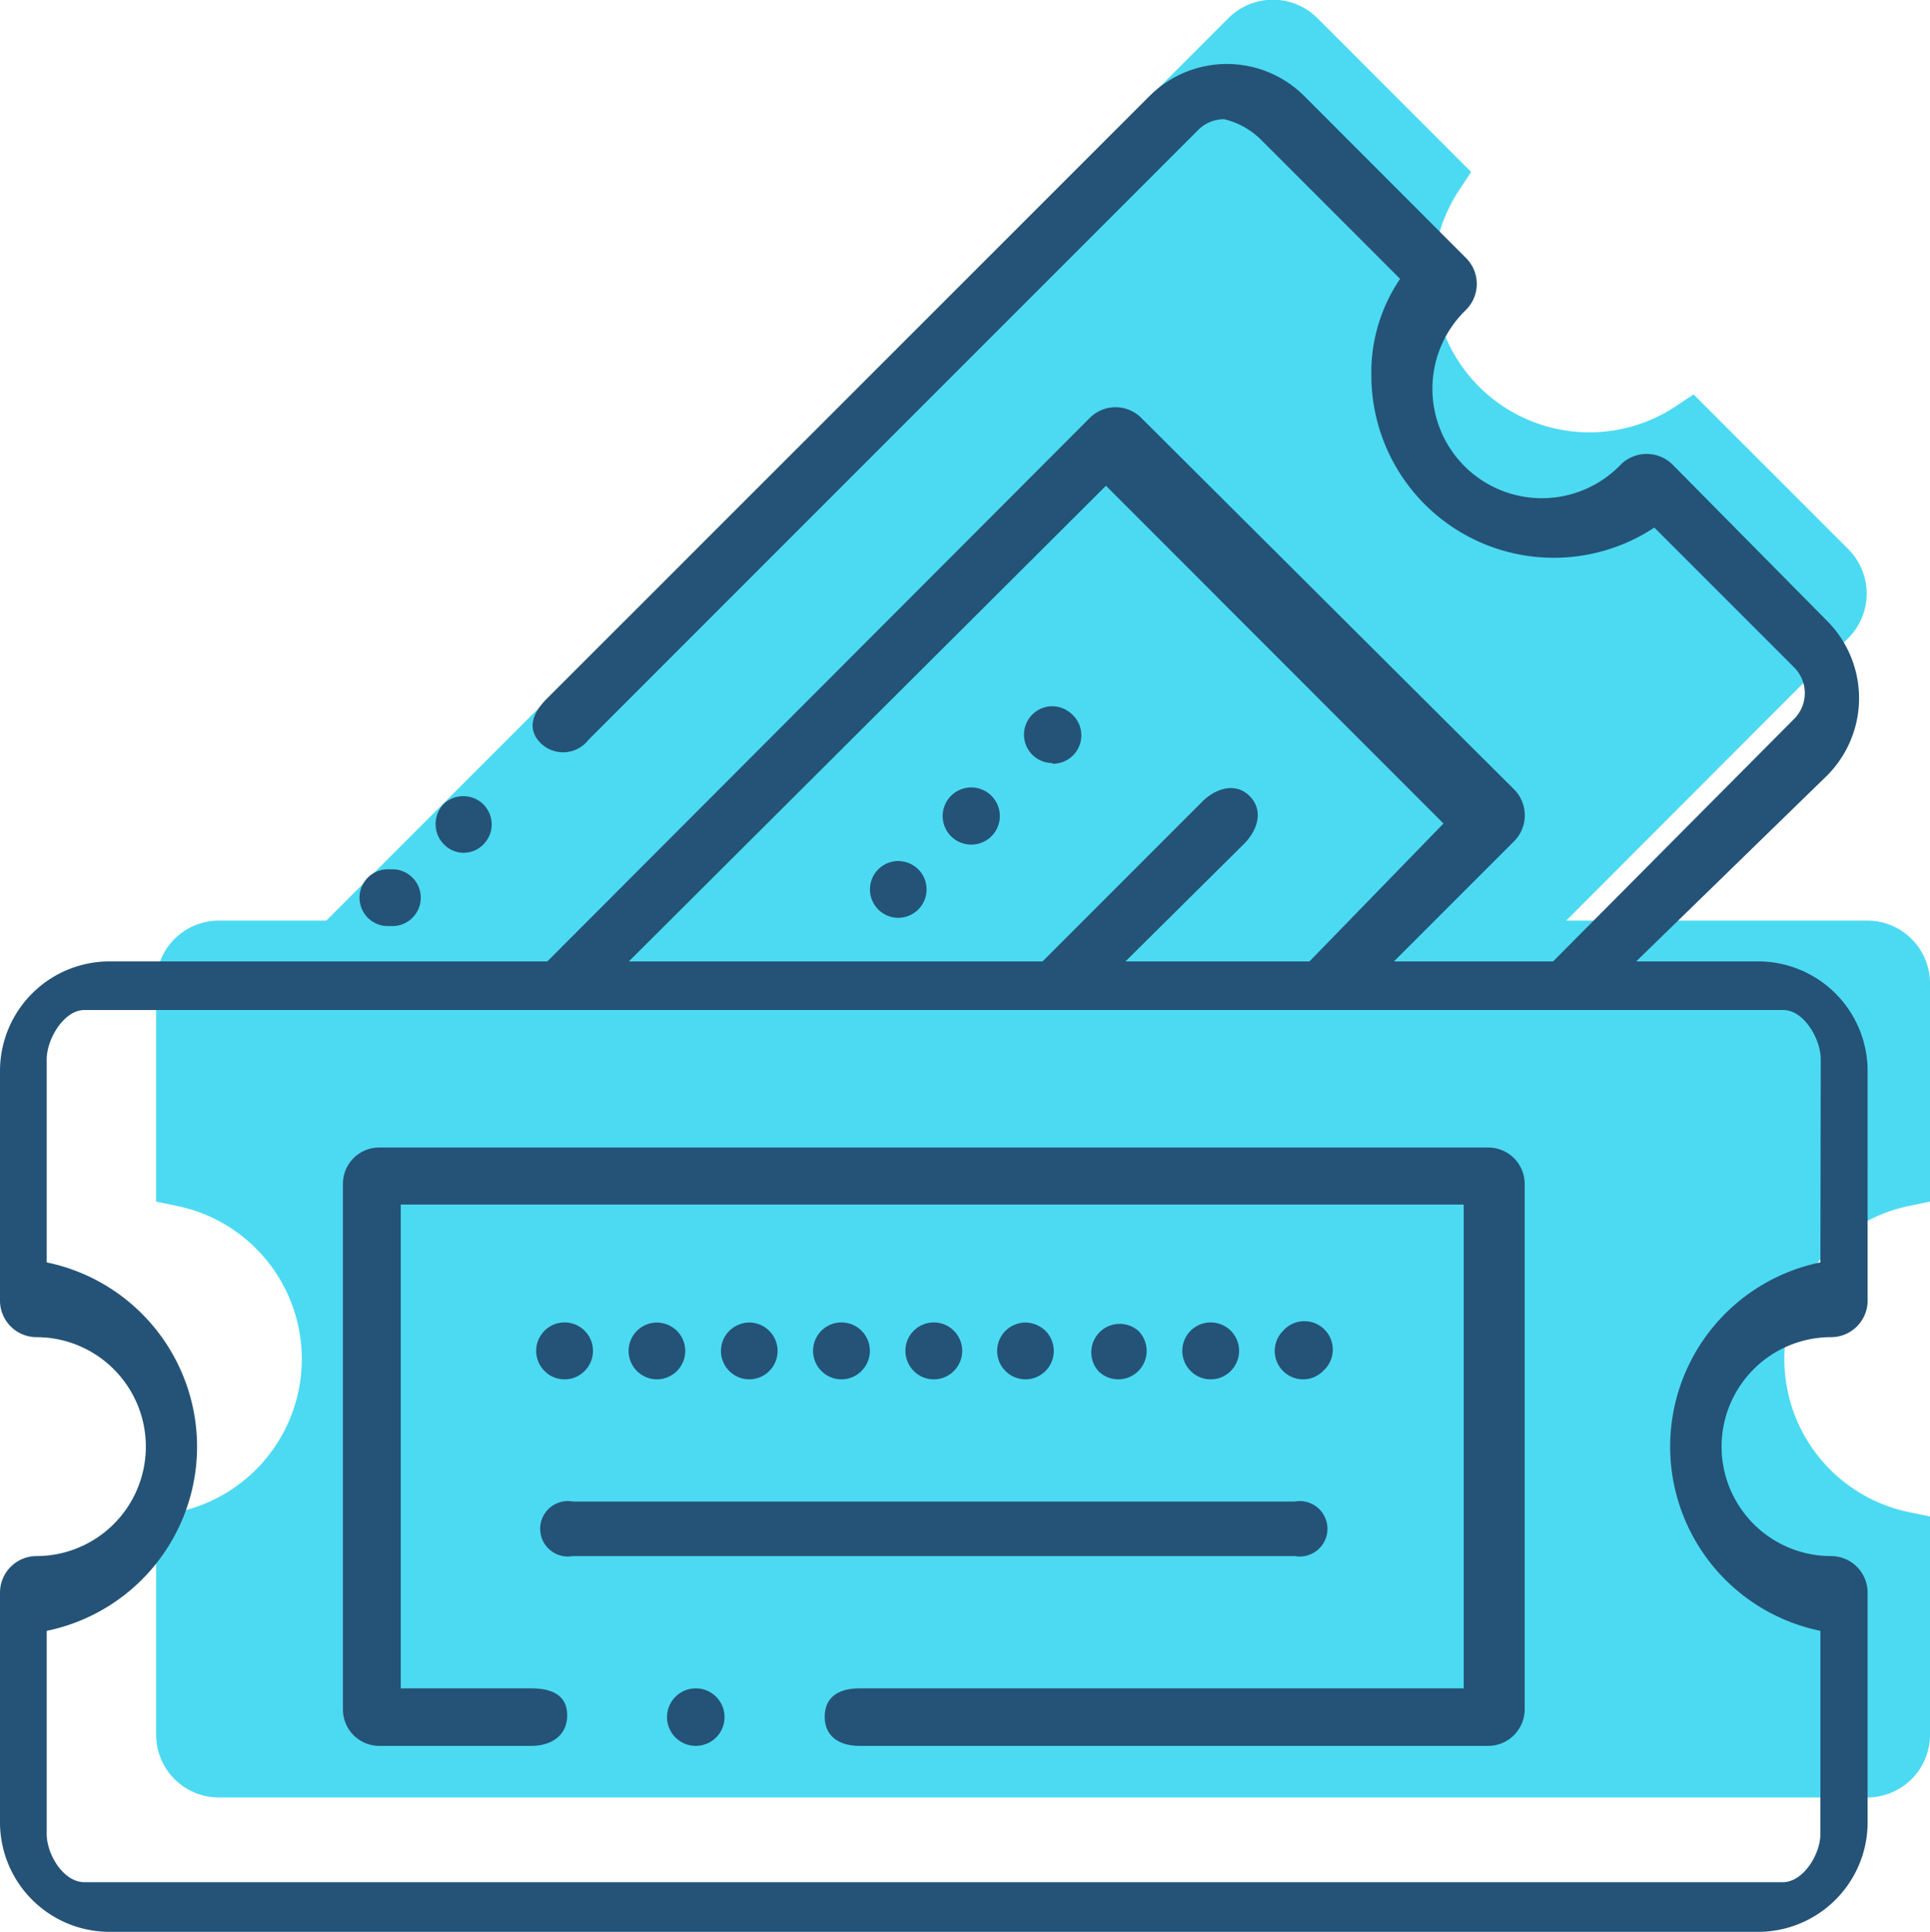 <svg xmlns="http://www.w3.org/2000/svg" viewBox="0 0 110.76 110.84"><defs><style>.cls-1{fill:#4cdaf2;stroke:#4cdaf2;stroke-miterlimit:10;stroke-width:3px;}.cls-2{fill:#245377;}</style></defs><title>Tarifa</title><g id="Camada_2" data-name="Camada 2"><g id="funcionalidades"><path class="cls-1" d="M71.55,2.11,14.87,58.8a2.09,2.09,0,0,0,0,3l8,8A10.47,10.47,0,0,1,37.37,84.26l8,8a2.09,2.09,0,0,0,3,0L105,35.56a2.11,2.11,0,0,0,0-3l-8-8a10.46,10.46,0,0,1-14.5-14.5l-8-8A2.11,2.11,0,0,0,71.55,2.11Z"/><path class="cls-1" d="M107.17,54.32H12.55a2.1,2.1,0,0,0-2.09,2.1v11.3a10.47,10.47,0,0,1,0,20.51V99.54a2.1,2.1,0,0,0,2.09,2.09h94.62a2.1,2.1,0,0,0,2.09-2.09V88.23a10.47,10.47,0,0,1,0-20.51V56.42A2.1,2.1,0,0,0,107.17,54.32Z"/><path class="cls-2" d="M100.9,55.16h-7L104.85,44.5a6.28,6.28,0,0,0,0-8.88L96,26.67a2.11,2.11,0,0,0-3,0,6.28,6.28,0,1,1-8.88-8.88,2.1,2.1,0,0,0,0-3L74.85,5.51a6.28,6.28,0,0,0-8.88,0L31.39,40.08c-.82.82-1.18,1.74-.36,2.56a1.84,1.84,0,0,0,2.74-.19l35-35a2.09,2.09,0,0,1,1.48-.61A4.47,4.47,0,0,1,72.35,8l8,8a9.54,9.54,0,0,0-1.65,5.53,10.47,10.47,0,0,0,16.24,8.74l8,8a2.09,2.09,0,0,1,0,3L89.13,55.16H80l6.88-6.88a2.11,2.11,0,0,0,0-3L65.52,24a2.09,2.09,0,0,0-3,0L31.41,55.16H6.28A6.29,6.29,0,0,0,0,61.44V74.63a2.1,2.1,0,0,0,2.09,2.09,6.28,6.28,0,1,1,0,12.56A2.1,2.1,0,0,0,0,91.37v13.19a6.29,6.29,0,0,0,6.28,6.28H100.9a6.29,6.29,0,0,0,6.28-6.28V91.37a2.1,2.1,0,0,0-2.1-2.09,6.28,6.28,0,1,1,0-12.56,2.1,2.1,0,0,0,2.1-2.09V61.44A6.29,6.29,0,0,0,100.9,55.16ZM63.47,27.87,82.84,47.25l-7.69,7.91H64.59l6.78-6.72c.82-.81,1.16-1.95.34-2.77s-2-.43-2.78.39l-9.1,9.1H36.09Zm41,44.56a10.79,10.79,0,0,0,0,21.14v11.65c0,1.19-1,2.77-2.15,2.77H4.84c-1.19,0-2.16-1.58-2.16-2.77V93.57A10.8,10.8,0,0,0,11.31,83,10.81,10.81,0,0,0,2.68,72.43V60.79c0-1.19,1-2.84,2.16-2.84h97.5c1.18,0,2.15,1.65,2.15,2.84Z"/><path class="cls-2" d="M32.4,79.14a1.6,1.6,0,0,0,1.15-.48,1.63,1.63,0,1,0-2.3,0A1.6,1.6,0,0,0,32.4,79.14Z"/><path class="cls-2" d="M37.7,79.14a1.63,1.63,0,0,0,1.15-2.78,1.68,1.68,0,0,0-1.15-.48,1.64,1.64,0,0,0-1.15.48,1.63,1.63,0,0,0,1.15,2.78Z"/><path class="cls-2" d="M43,79.14a1.63,1.63,0,0,0,1.15-2.78A1.64,1.64,0,0,0,43,75.88a1.68,1.68,0,0,0-1.15.48A1.63,1.63,0,0,0,43,79.14Z"/><path class="cls-2" d="M48.29,79.14a1.6,1.6,0,0,0,1.15-.48,1.63,1.63,0,1,0-2.3,0A1.6,1.6,0,0,0,48.29,79.14Z"/><path class="cls-2" d="M58.89,79.14A1.63,1.63,0,0,0,60,76.36a1.68,1.68,0,0,0-1.15-.48,1.64,1.64,0,0,0-1.15.48,1.63,1.63,0,0,0,1.15,2.78Z"/><path class="cls-2" d="M64.18,79.14a1.63,1.63,0,0,0,1.15-2.78,1.63,1.63,0,0,0-2.3,2.3A1.6,1.6,0,0,0,64.18,79.14Z"/><path class="cls-2" d="M69.48,79.14a1.6,1.6,0,0,0,1.15-.48,1.63,1.63,0,1,0-2.3,0A1.6,1.6,0,0,0,69.48,79.14Z"/><path class="cls-2" d="M74.78,79.14a1.6,1.6,0,0,0,1.15-.48,1.63,1.63,0,1,0-2.3-2.3,1.63,1.63,0,0,0,1.15,2.78Z"/><path class="cls-2" d="M53.59,79.14a1.6,1.6,0,0,0,1.15-.48,1.63,1.63,0,1,0-2.3,0A1.6,1.6,0,0,0,53.59,79.14Z"/><path class="cls-2" d="M32.87,89.28H74.31a1.59,1.59,0,1,0,0-3.13H32.87a1.59,1.59,0,1,0,0,3.13Z"/><path class="cls-2" d="M39.93,96.87a1.65,1.65,0,0,0,0,3.3,1.65,1.65,0,0,0,0-3.3Z"/><path class="cls-2" d="M85.41,65.84H21.77a2.08,2.08,0,0,0-2.09,2.09V98.07a2.09,2.09,0,0,0,2.09,2.1h8.72c1.16,0,2.06-.6,2.06-1.76s-.9-1.54-2.06-1.54H23V69.11H84V96.87H49.33c-1.16,0-2,.47-2,1.63s.88,1.67,2,1.67H85.41a2.1,2.1,0,0,0,2.09-2.1V67.93A2.09,2.09,0,0,0,85.41,65.84Z"/><path class="cls-2" d="M51.55,52.66a1.63,1.63,0,0,0,1.15-2.78,1.68,1.68,0,0,0-1.15-.48,1.64,1.64,0,0,0-1.15.48,1.63,1.63,0,0,0,1.15,2.78Z"/><path class="cls-2" d="M55.75,48.46A1.64,1.64,0,1,0,54.6,48,1.64,1.64,0,0,0,55.75,48.46Z"/><path class="cls-2" d="M22.39,53.13a1.63,1.63,0,1,0,0-3.25,1.63,1.63,0,1,0,0,3.25Z"/><path class="cls-2" d="M26.59,48.93a1.6,1.6,0,0,0,1.15-.48,1.64,1.64,0,0,0,.48-1.15,1.66,1.66,0,0,0-.48-1.15,1.64,1.64,0,0,0-2.3,0A1.66,1.66,0,0,0,25,47.3a1.64,1.64,0,0,0,.48,1.15A1.6,1.6,0,0,0,26.59,48.93Z"/><path class="cls-2" d="M60.39,43.82A1.63,1.63,0,0,0,61.54,41a1.68,1.68,0,0,0-1.15-.48,1.64,1.64,0,0,0-1.15.48,1.63,1.63,0,0,0,1.15,2.78Z"/></g></g></svg>